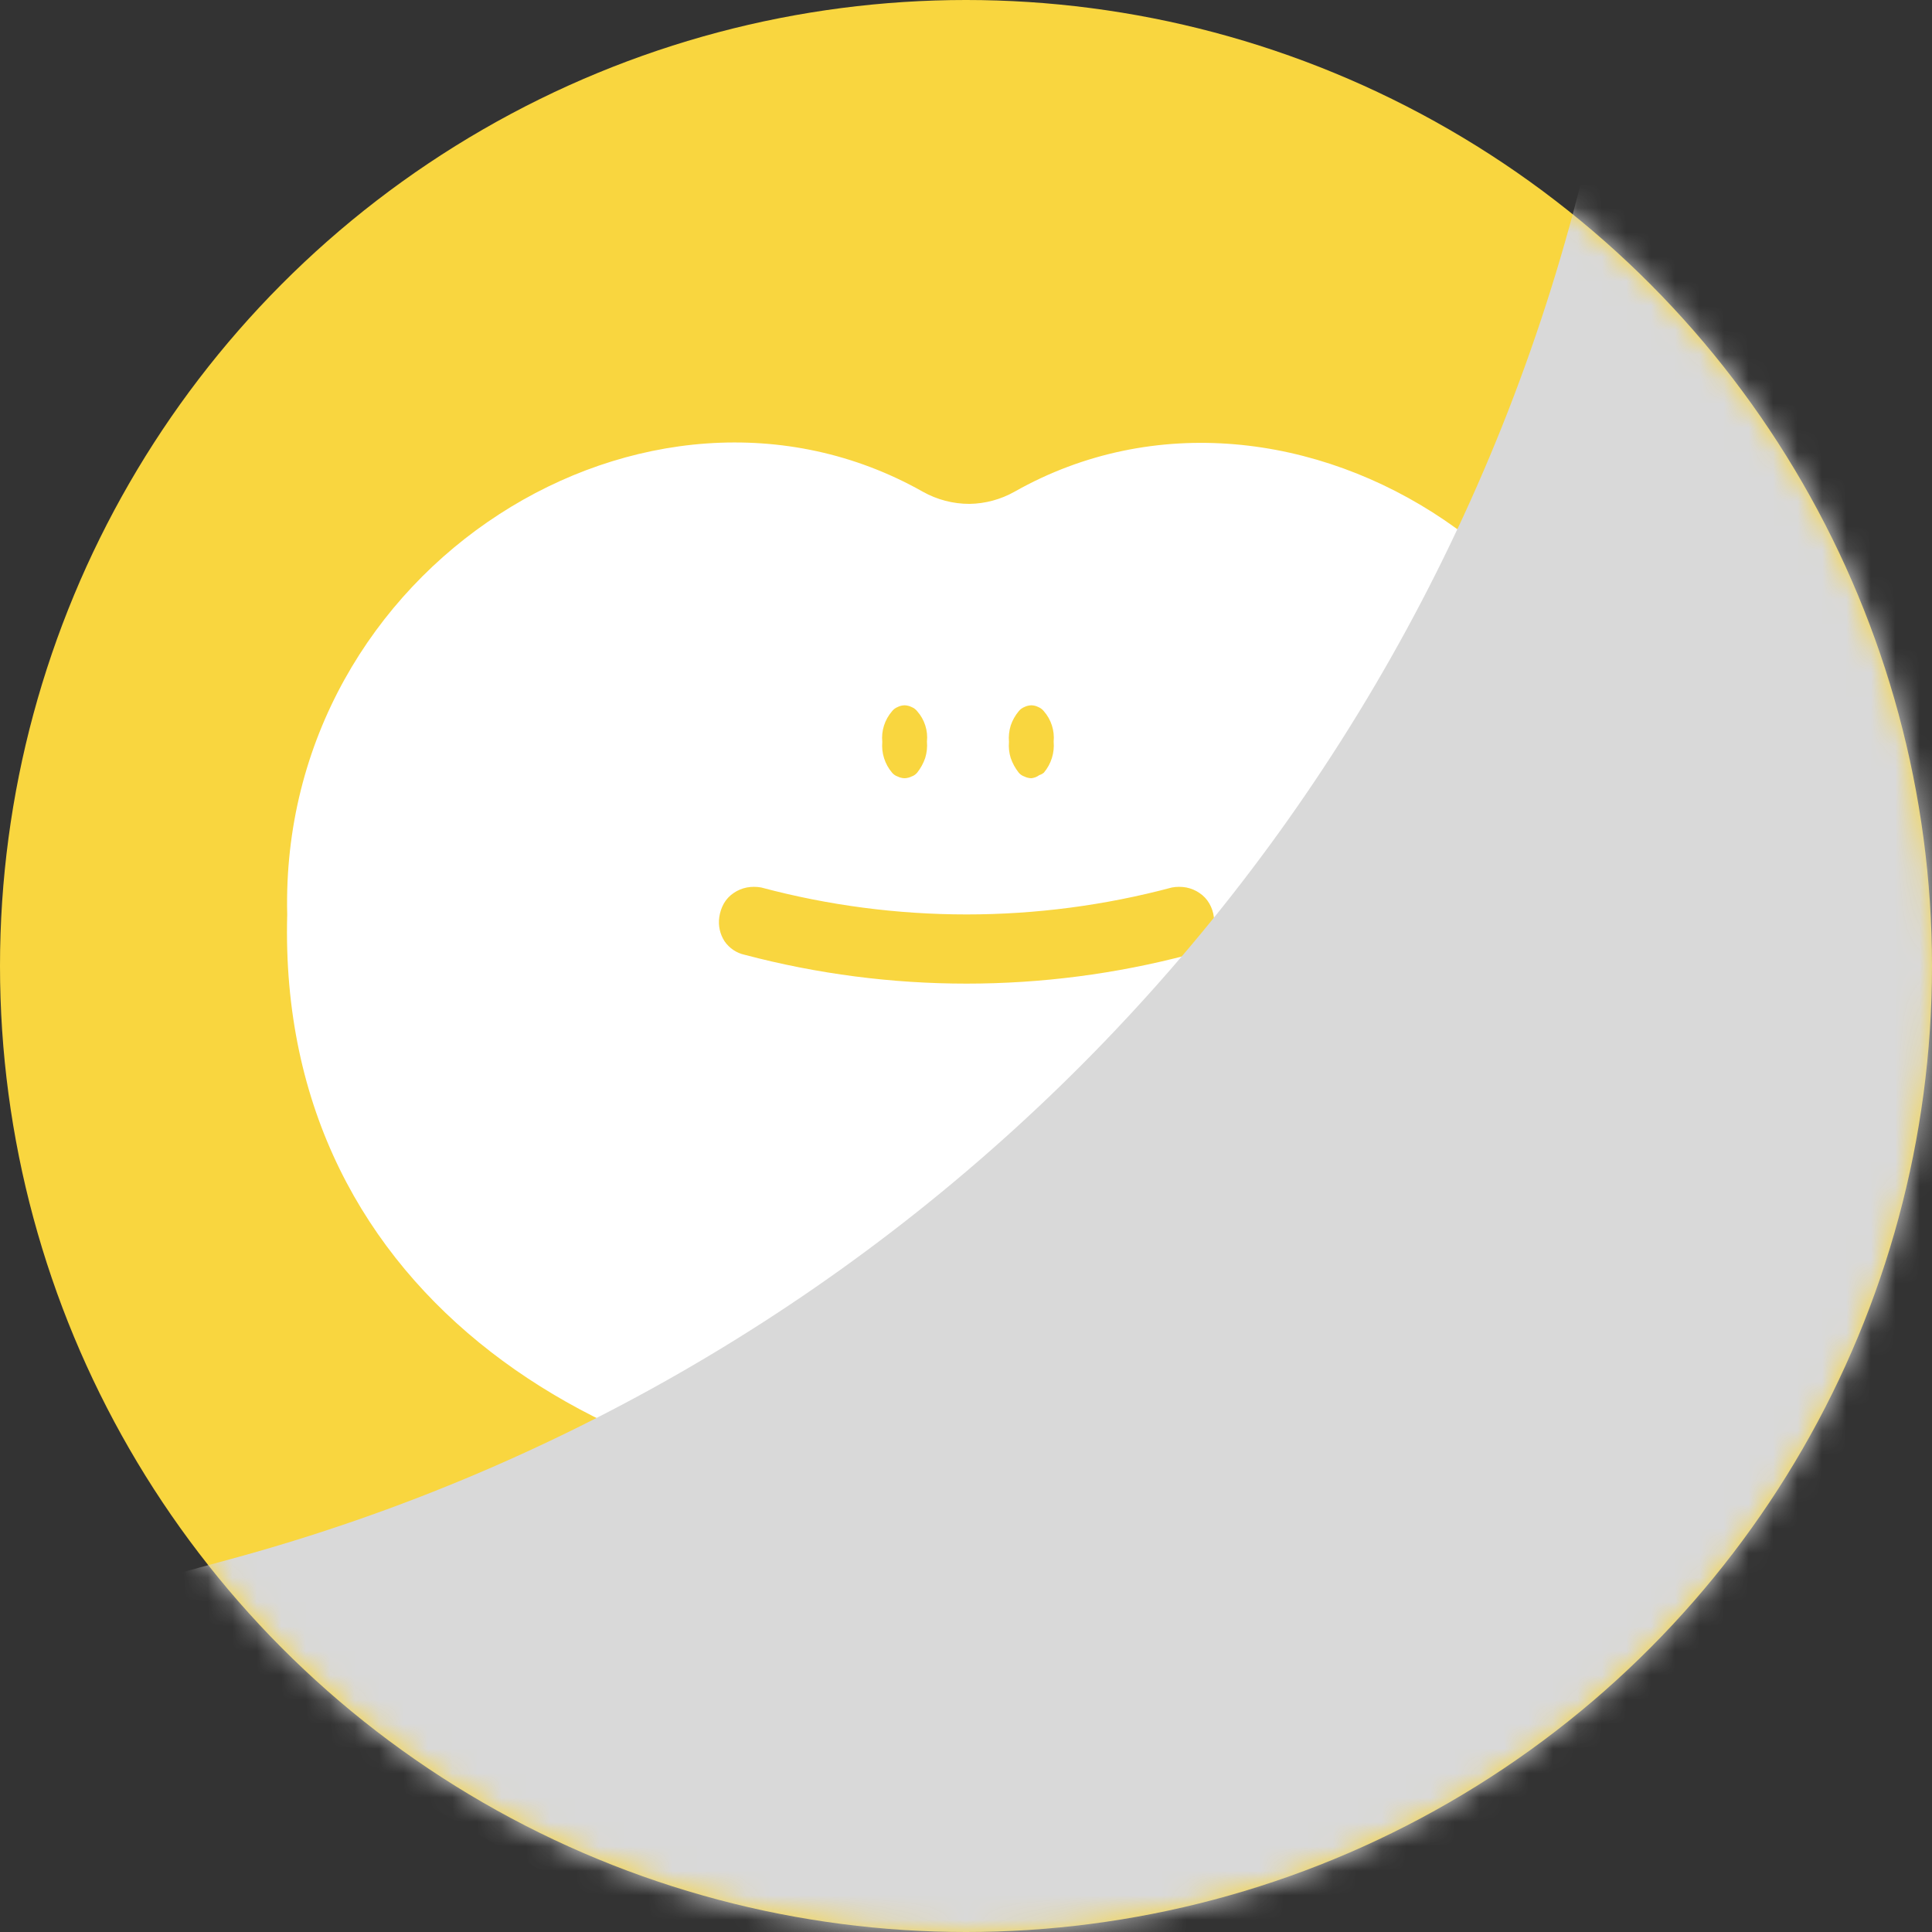 <svg width="79" height="79" viewBox="0 0 79 79" fill="none" xmlns="http://www.w3.org/2000/svg">
<rect x="0" y="0" width="79" height="79" fill="#333333" stroke="none"/>
<circle cx="39.5" cy="39.5" r="39.5" fill="#F9D63F"/>
<path fill-rule="evenodd" clip-rule="evenodd" d="M41.486 20.105C52.874 13.668 68.373 23.615 67.332 38.23C67.246 69.513 10.902 69.028 11.744 37.402C11.401 23.13 26.529 13.782 37.732 20.105C38.316 20.433 38.975 20.605 39.645 20.604C40.29 20.594 40.923 20.422 41.486 20.105ZM49.45 36.945C49.549 37.116 49.612 37.306 49.635 37.502C49.686 37.845 49.61 38.196 49.421 38.487C49.227 38.772 48.93 38.971 48.593 39.043C42.649 40.613 36.398 40.613 30.454 39.043C30.117 38.971 29.82 38.772 29.626 38.487C29.438 38.196 29.361 37.845 29.412 37.502C29.439 37.307 29.502 37.118 29.598 36.945C29.696 36.773 29.833 36.627 29.997 36.517C30.16 36.404 30.345 36.327 30.54 36.289C30.733 36.254 30.931 36.254 31.125 36.289C36.627 37.759 42.42 37.759 47.922 36.289C48.116 36.254 48.314 36.254 48.508 36.289C48.702 36.327 48.887 36.404 49.05 36.517C49.215 36.627 49.351 36.773 49.45 36.945ZM36.99 31.822C36.891 31.82 36.793 31.796 36.704 31.751C36.615 31.721 36.536 31.666 36.476 31.594C36.33 31.421 36.219 31.221 36.151 31.006C36.082 30.79 36.057 30.563 36.077 30.338C36.054 30.113 36.078 29.885 36.147 29.669C36.216 29.453 36.328 29.253 36.476 29.082C36.535 29.006 36.614 28.947 36.704 28.911C36.793 28.866 36.891 28.841 36.99 28.84C37.089 28.843 37.186 28.867 37.275 28.911C37.365 28.947 37.444 29.006 37.504 29.082C37.653 29.25 37.766 29.447 37.834 29.661C37.903 29.875 37.927 30.1 37.903 30.324C37.923 30.55 37.898 30.778 37.832 30.994C37.757 31.211 37.646 31.414 37.504 31.594C37.443 31.666 37.364 31.721 37.275 31.751C37.186 31.795 37.089 31.819 36.99 31.822ZM41.885 31.751C41.974 31.795 42.071 31.819 42.17 31.822C42.289 31.81 42.403 31.766 42.498 31.694C42.566 31.674 42.63 31.64 42.684 31.594C42.831 31.419 42.943 31.217 43.011 30.999C43.08 30.781 43.104 30.551 43.084 30.324C43.105 30.101 43.081 29.875 43.012 29.662C42.944 29.448 42.832 29.251 42.684 29.082C42.624 29.006 42.546 28.947 42.456 28.911C42.367 28.866 42.27 28.841 42.17 28.84C42.071 28.843 41.974 28.867 41.885 28.911C41.795 28.947 41.716 29.006 41.656 29.082C41.511 29.255 41.4 29.453 41.328 29.667C41.262 29.884 41.237 30.112 41.257 30.338C41.238 30.559 41.262 30.782 41.328 30.994C41.403 31.211 41.514 31.414 41.656 31.594C41.717 31.666 41.796 31.721 41.885 31.751Z" fill="white"/>
<path d="M26.801 56.996L23.348 57.382C39.646 66.458 67.275 60.136 67.333 38.229C67.693 33.506 66.232 28.823 63.251 25.142L61.139 30.422C58.304 37.511 53.626 43.713 47.589 48.385C41.551 53.057 34.374 56.03 26.801 56.996Z" fill="white"/>
<mask id="mask0_982_39738" style="mask-type:alpha" maskUnits="userSpaceOnUse" x="0" y="0" width="79" height="79">
<circle cx="39.5" cy="39.5" r="39.5" fill="#FF6E83"/>
</mask>
<g mask="url(#mask0_982_39738)">
<path d="M3 65.5L9.44 63.749C37.185 56.207 58.535 34.016 65 6L79 8V79H26.5L3 65.5Z" fill="#D9D9D9" style="mix-blend-mode:color-burn"/>
</g>
</svg>
